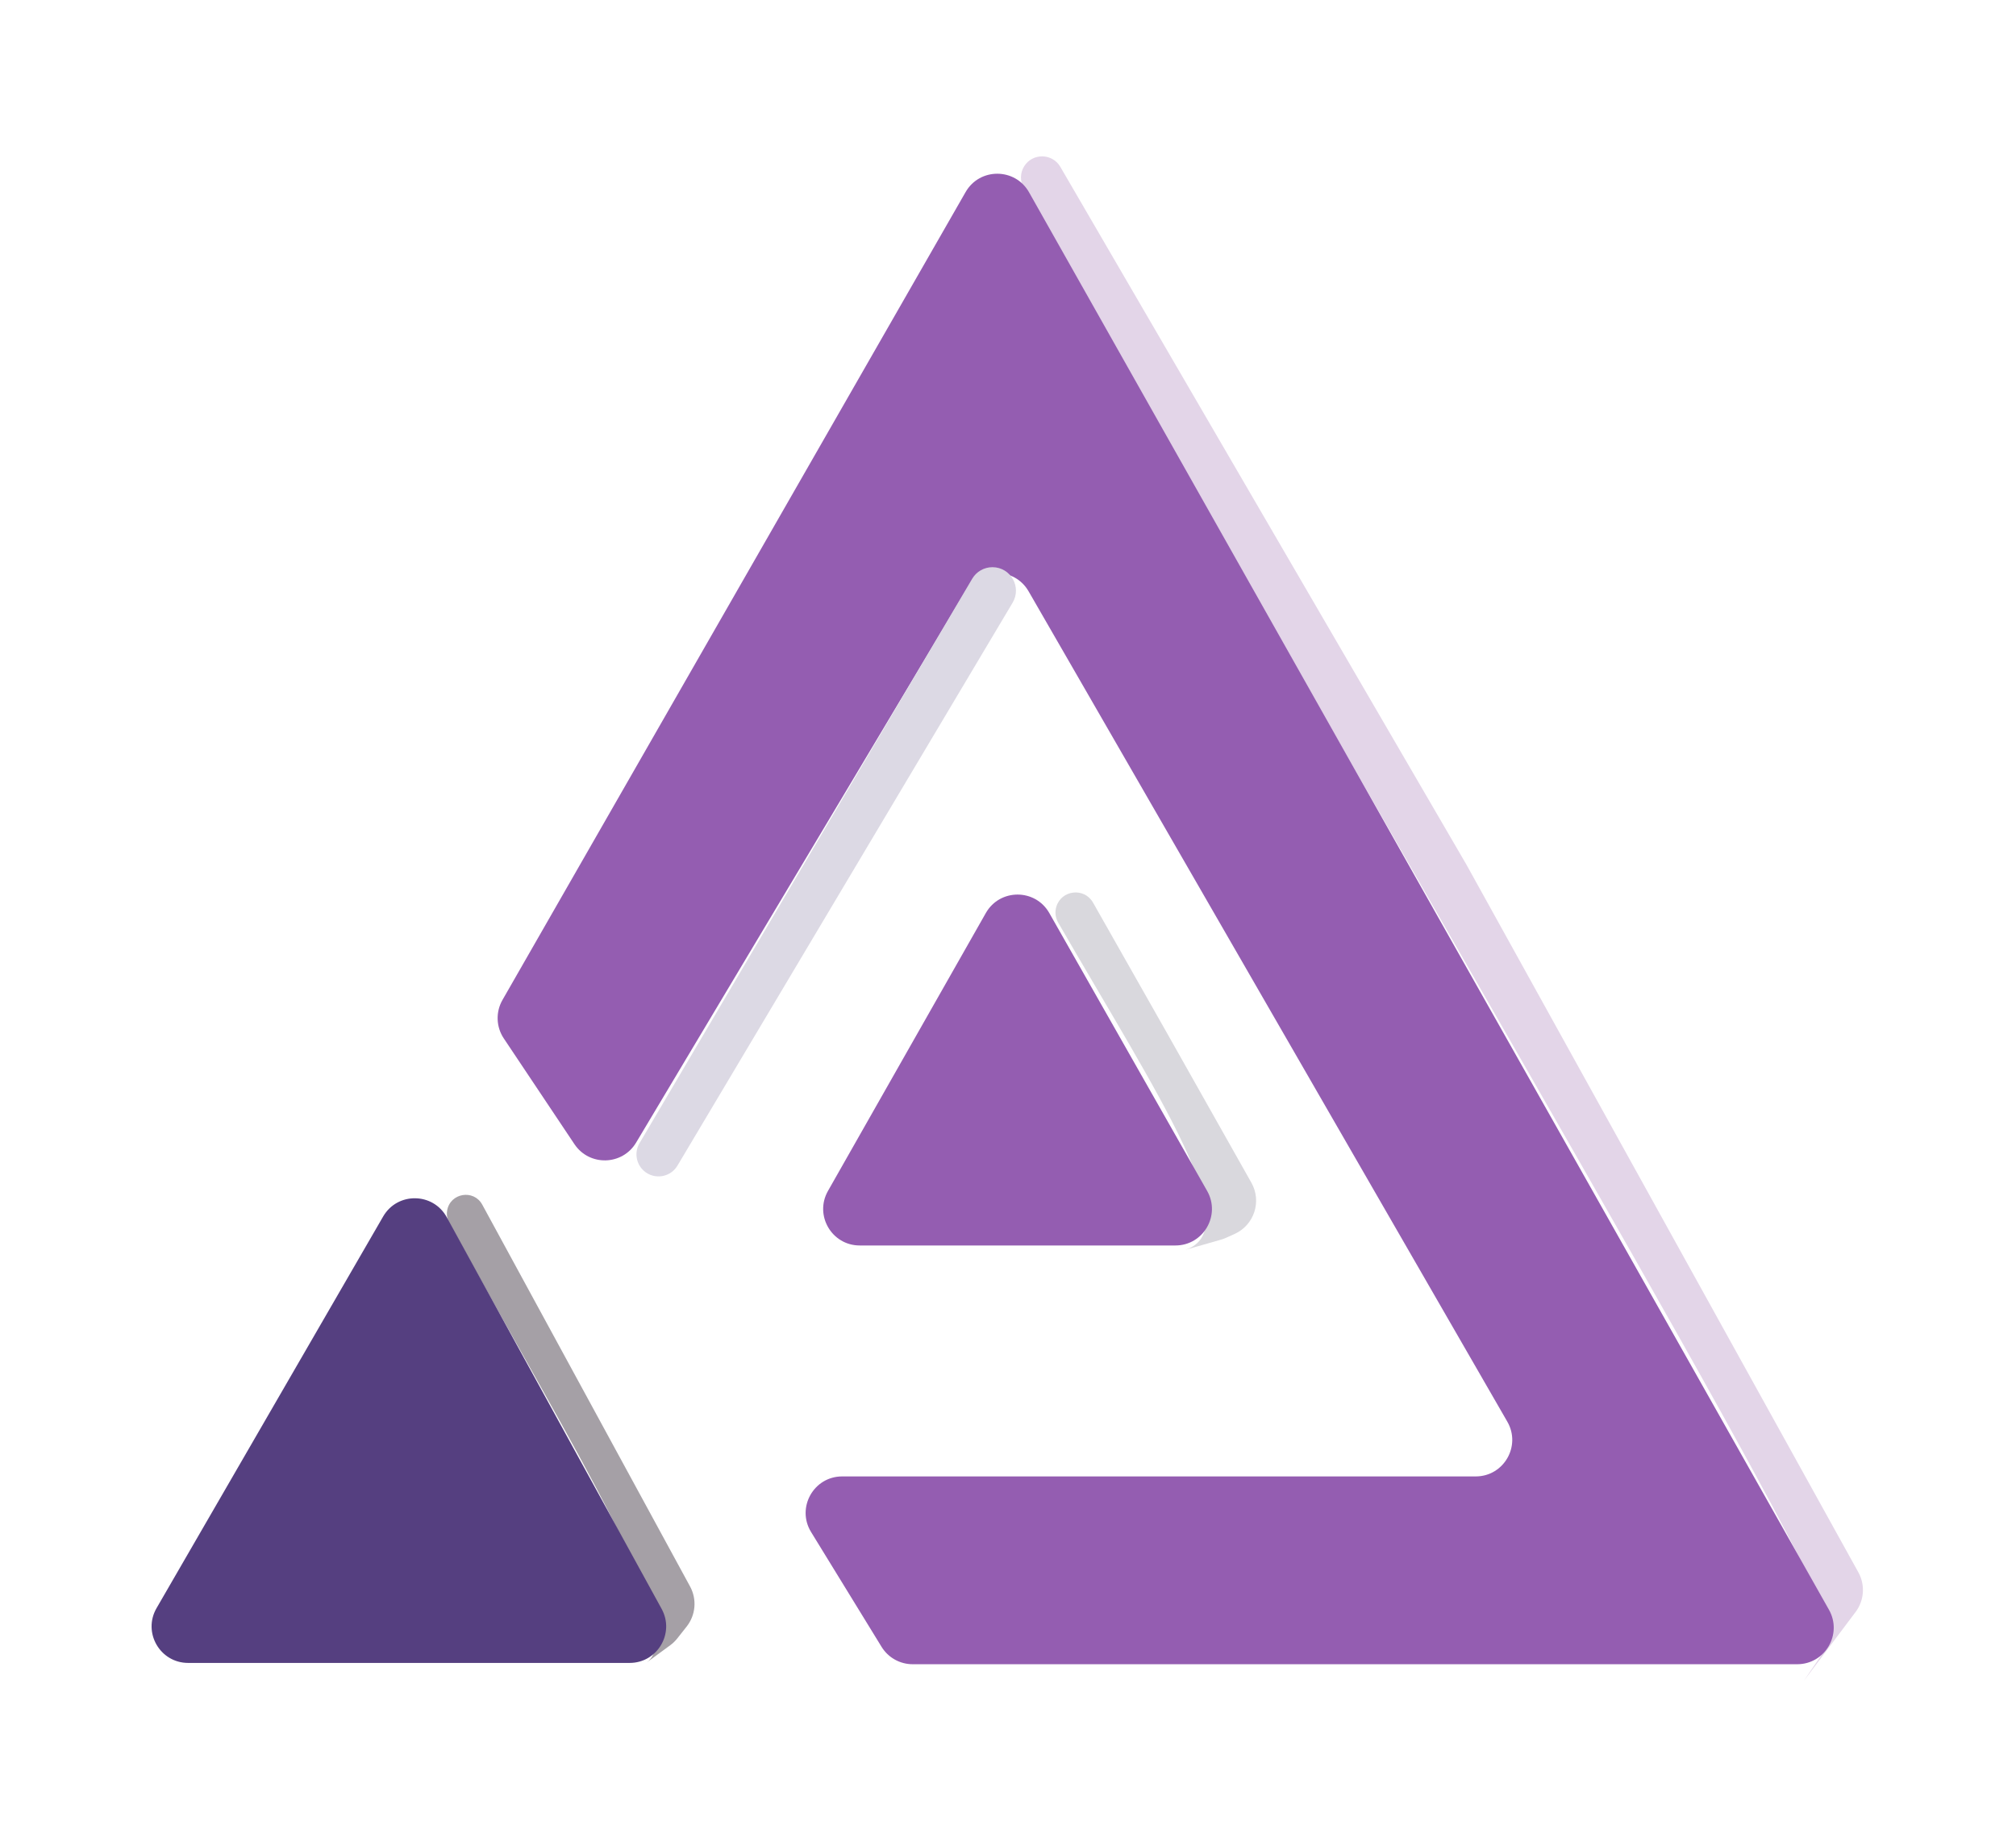 <svg width="305" height="278" viewBox="0 0 305 278" fill="none" xmlns="http://www.w3.org/2000/svg">
<g filter="url(#filter0_d_595_792)">
<path d="M89.513 229.355L58.075 171.6C56.779 169.22 53.205 169.821 52.759 172.494C52.655 173.123 52.766 173.774 53.073 174.334C72.466 209.749 89.408 236.047 82.971 240.84L86.509 238.246C86.91 237.952 87.269 237.605 87.578 237.214L88.997 235.417C90.367 233.682 90.57 231.297 89.513 229.355Z" fill="#A5A0A6"/>
<path d="M8.796 232.632L43.078 173.387C45.233 169.663 50.63 169.724 52.7 173.496L85.209 232.741C87.229 236.422 84.566 240.92 80.368 240.92H13.576C9.322 240.92 6.666 236.314 8.796 232.632Z" fill="#553F80"/>
<path d="M170.592 176.615L171.893 176.028C174.854 174.695 176.031 171.108 174.436 168.28L161.943 146.129L150.478 125.909C149.156 123.578 145.685 123.972 144.92 126.54C144.682 127.339 144.784 128.205 145.201 128.927C160.403 155.267 173.956 175.32 164.428 178.436L169.841 176.889C170.098 176.816 170.349 176.724 170.592 176.615Z" fill="#D9D8DD"/>
<path d="M167.74 169.52L143.86 127.484C141.743 123.758 136.373 123.758 134.257 127.484L110.376 169.52C108.285 173.202 110.944 177.771 115.178 177.771H162.938C167.173 177.771 169.832 173.202 167.74 169.52Z" fill="#945DB1"/>
<path d="M258.033 243.602L265.847 233.21C267.156 231.469 267.319 229.121 266.264 227.215L206.975 120.174L145.531 14.609C144.316 12.522 141.316 12.483 140.047 14.538C139.436 15.528 139.417 16.782 139.988 17.796C204.7 132.62 259.041 223.496 262.237 236.069C262.481 237.031 261.88 237.96 261.321 238.779L258.033 243.602Z" fill="#E3D5E8"/>
<path d="M61.13 140.633L131.196 18.422C133.326 14.707 138.691 14.725 140.796 18.454L261.817 232.88C263.895 236.561 261.235 241.117 257.008 241.117H123.188C121.268 241.117 119.486 240.12 118.482 238.484L107.82 221.119C105.561 217.439 108.209 212.707 112.527 212.707H208.371C212.62 212.707 215.278 208.108 213.155 204.426L140.725 78.811C138.619 75.158 133.361 75.118 131.199 78.738L81.35 162.208C79.27 165.691 74.271 165.817 72.017 162.444L61.329 146.448C60.164 144.705 60.087 142.452 61.13 140.633Z" fill="#945DB1"/>
<path d="M87.603 165.694L138.31 80.538C139.721 78.169 138.014 75.166 135.257 75.166C133.998 75.166 132.834 75.831 132.195 76.915L81.865 162.294C81.145 163.516 81.276 165.06 82.193 166.142C83.672 167.89 86.432 167.661 87.603 165.694Z" fill="#DCD9E4"/>
</g>
<defs>
<filter id="filter0_d_595_792" x="0.069" y="0.79" width="304.638" height="276.31" filterUnits="userSpaceOnUse" color-interpolation-filters="sRGB">
<feFlood flood-opacity="0" result="BackgroundImageFix"/>
<feColorMatrix in="SourceAlpha" type="matrix" values="0 0 0 0 0 0 0 0 0 0 0 0 0 0 0 0 0 0 127 0" result="hardAlpha"/>
<feOffset dx="14.888" dy="10.634"/>
<feGaussianBlur stdDeviation="11.432"/>
<feComposite in2="hardAlpha" operator="out"/>
<feColorMatrix type="matrix" values="0 0 0 0 0 0 0 0 0 0 0 0 0 0 0 0 0 0 0.25 0"/>
<feBlend mode="normal" in2="BackgroundImageFix" result="effect1_dropShadow_595_792"/>
<feBlend mode="normal" in="SourceGraphic" in2="effect1_dropShadow_595_792" result="shape"/>
</filter>
</defs>
</svg>
